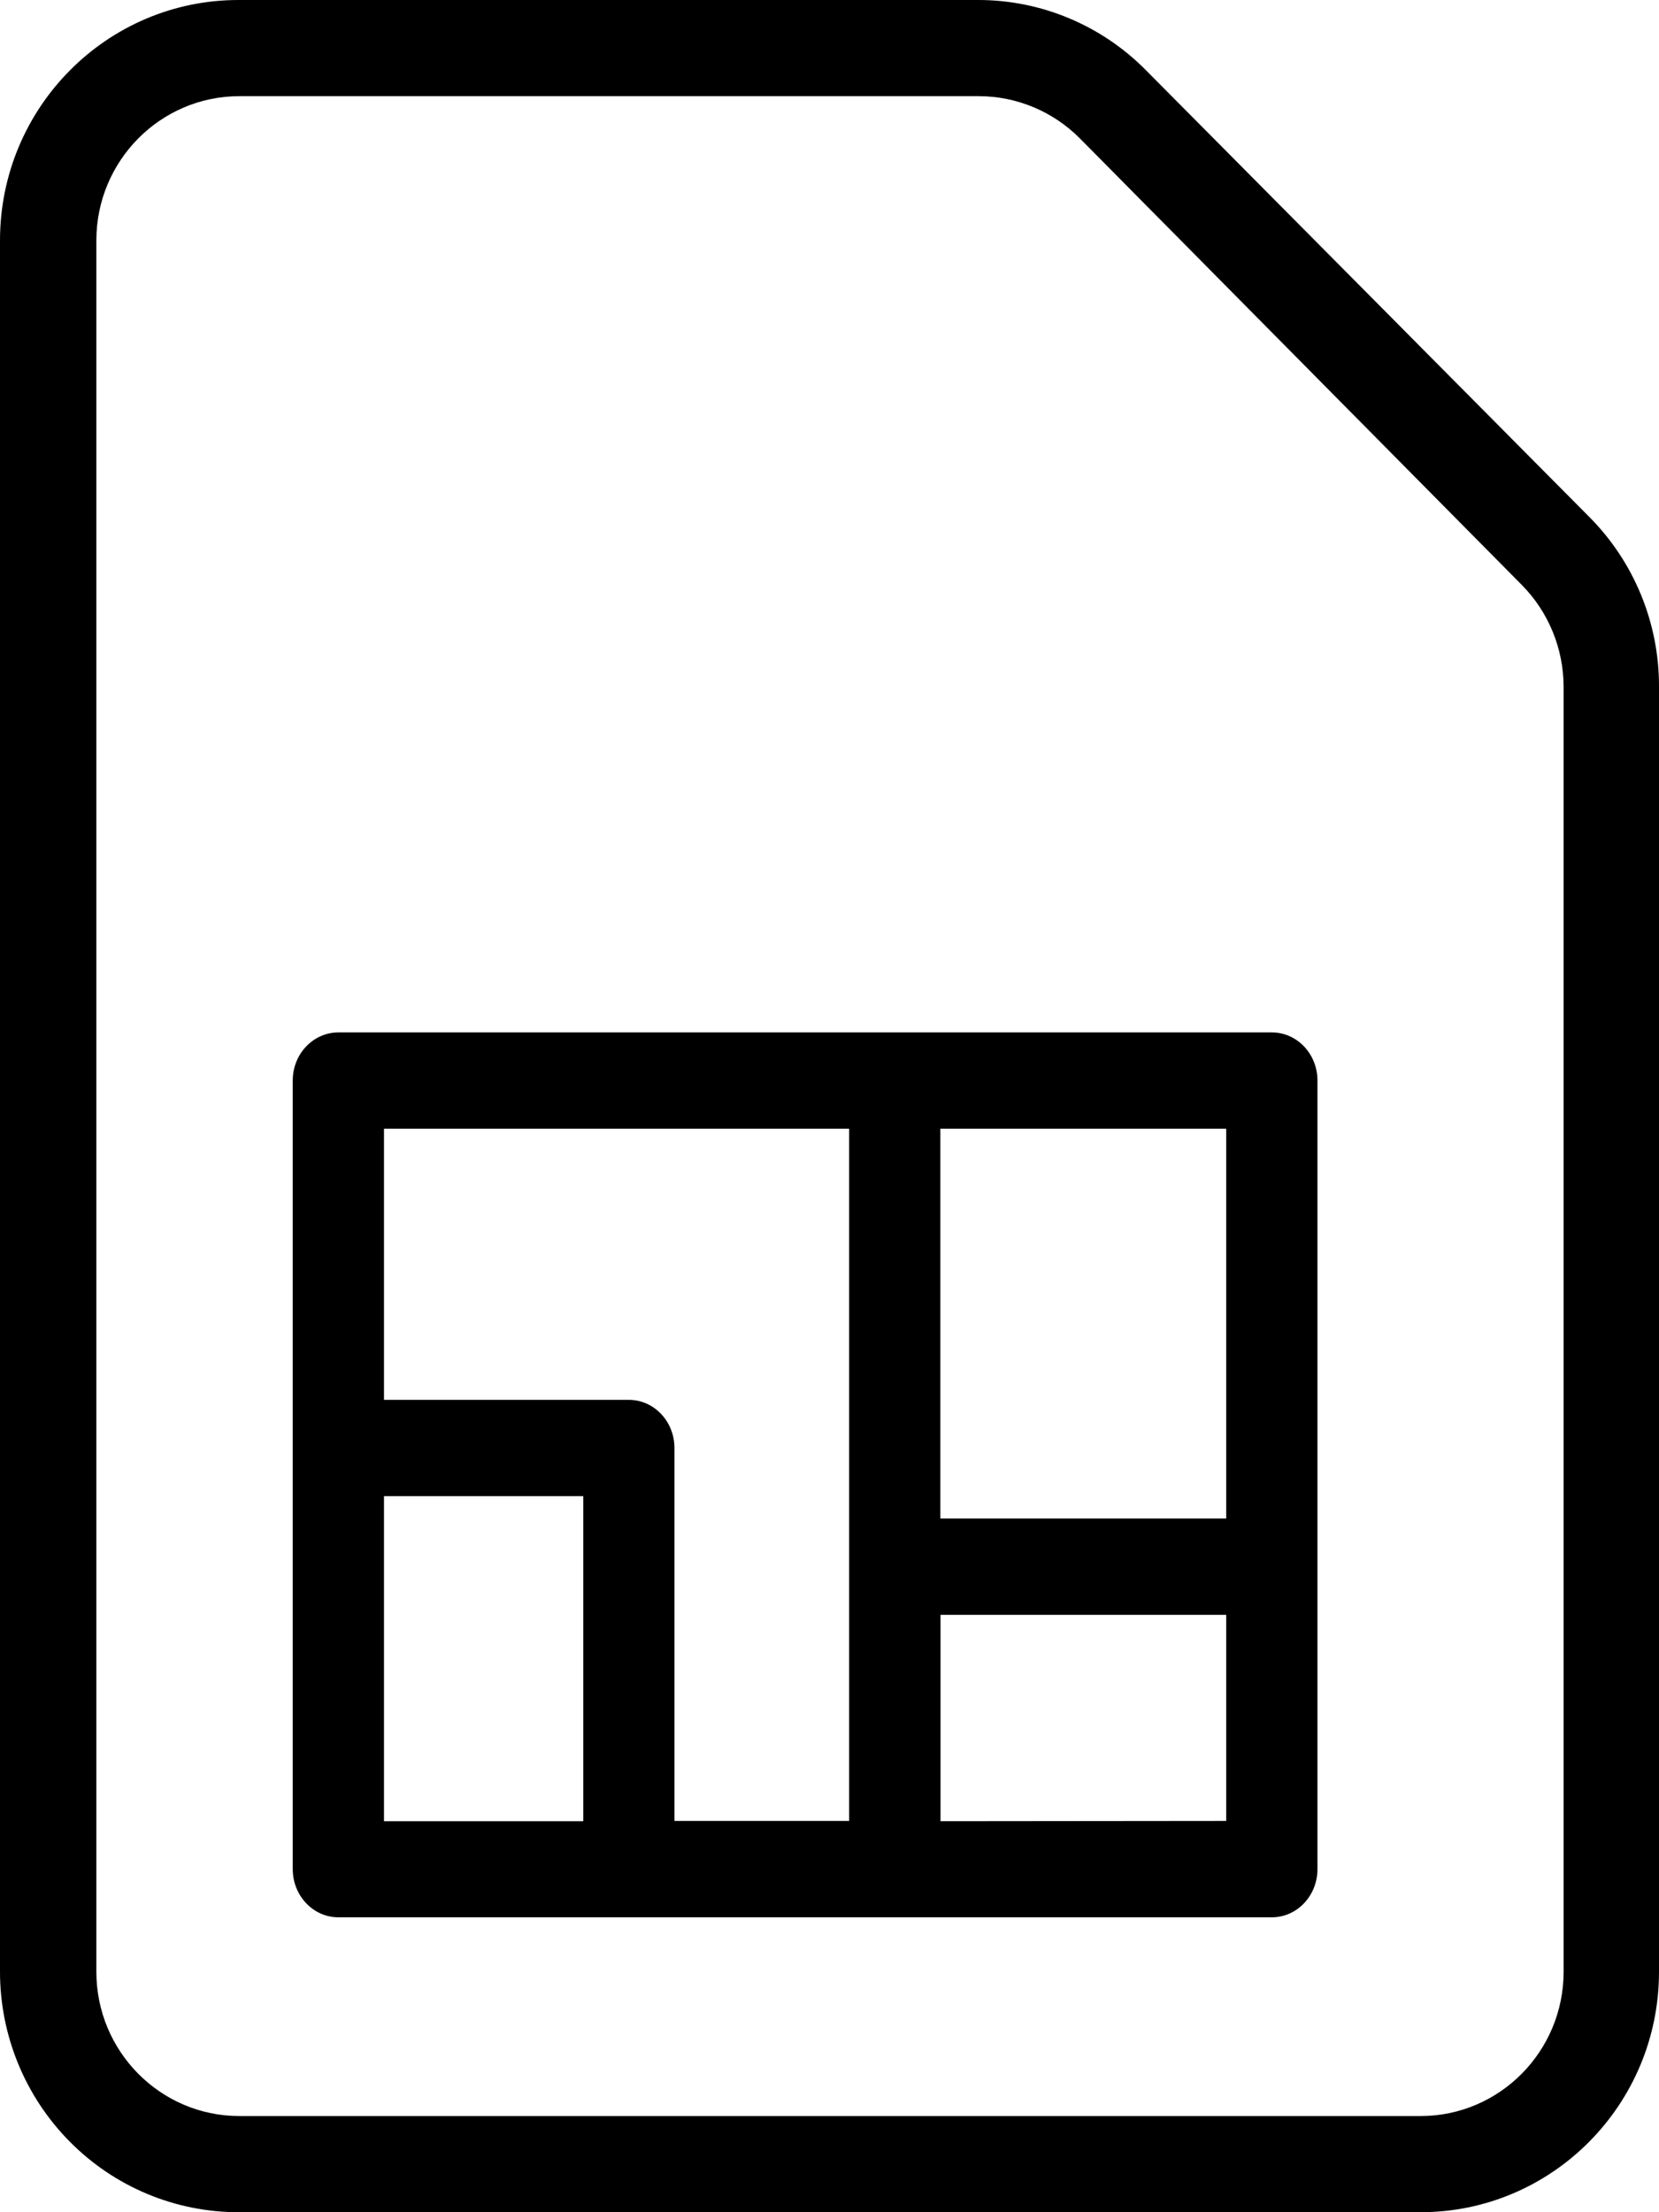 <svg width="24" height="32" viewBox="0 0 24 32" fill="none" xmlns="http://www.w3.org/2000/svg">
<path d="M24 9.934C24.003 9.011 23.638 8.125 22.989 7.475L16.585 1.023C15.941 0.367 15.062 -0.002 14.146 5.0608e-06H3.45C1.545 5.0608e-06 0 1.557 0 3.478V28.522C0 29.444 0.364 30.329 1.011 30.981C1.658 31.634 2.535 32 3.45 32H20.55C22.455 32 24 30.443 24 28.522V9.934ZM22.62 28.522C22.62 29.674 21.693 30.609 20.55 30.609H3.464C2.321 30.609 1.394 29.674 1.394 28.522V3.478C1.394 2.326 2.321 1.391 3.464 1.391H14.16C14.709 1.392 15.235 1.612 15.623 2.003L22.013 8.459C22.401 8.85 22.619 9.381 22.62 9.934V28.522Z" fill="black"/>
<path d="M18.399 14.934H4.895C4.531 14.934 4.235 15.245 4.235 15.63V27.037C4.235 27.422 4.531 27.734 4.895 27.734H18.399C18.764 27.734 19.059 27.422 19.059 27.037V15.63C19.059 15.245 18.764 14.934 18.399 14.934ZM17.739 21.966H13.603V16.327H17.739V21.966ZM12.284 16.327V26.34H9.757V20.945C9.757 20.561 9.462 20.249 9.097 20.249H5.555V16.327H12.284ZM5.555 21.642H8.438V26.344H5.555V21.642ZM13.606 26.344V23.359H17.739V26.34L13.606 26.344Z" fill="black"/>
</svg>
